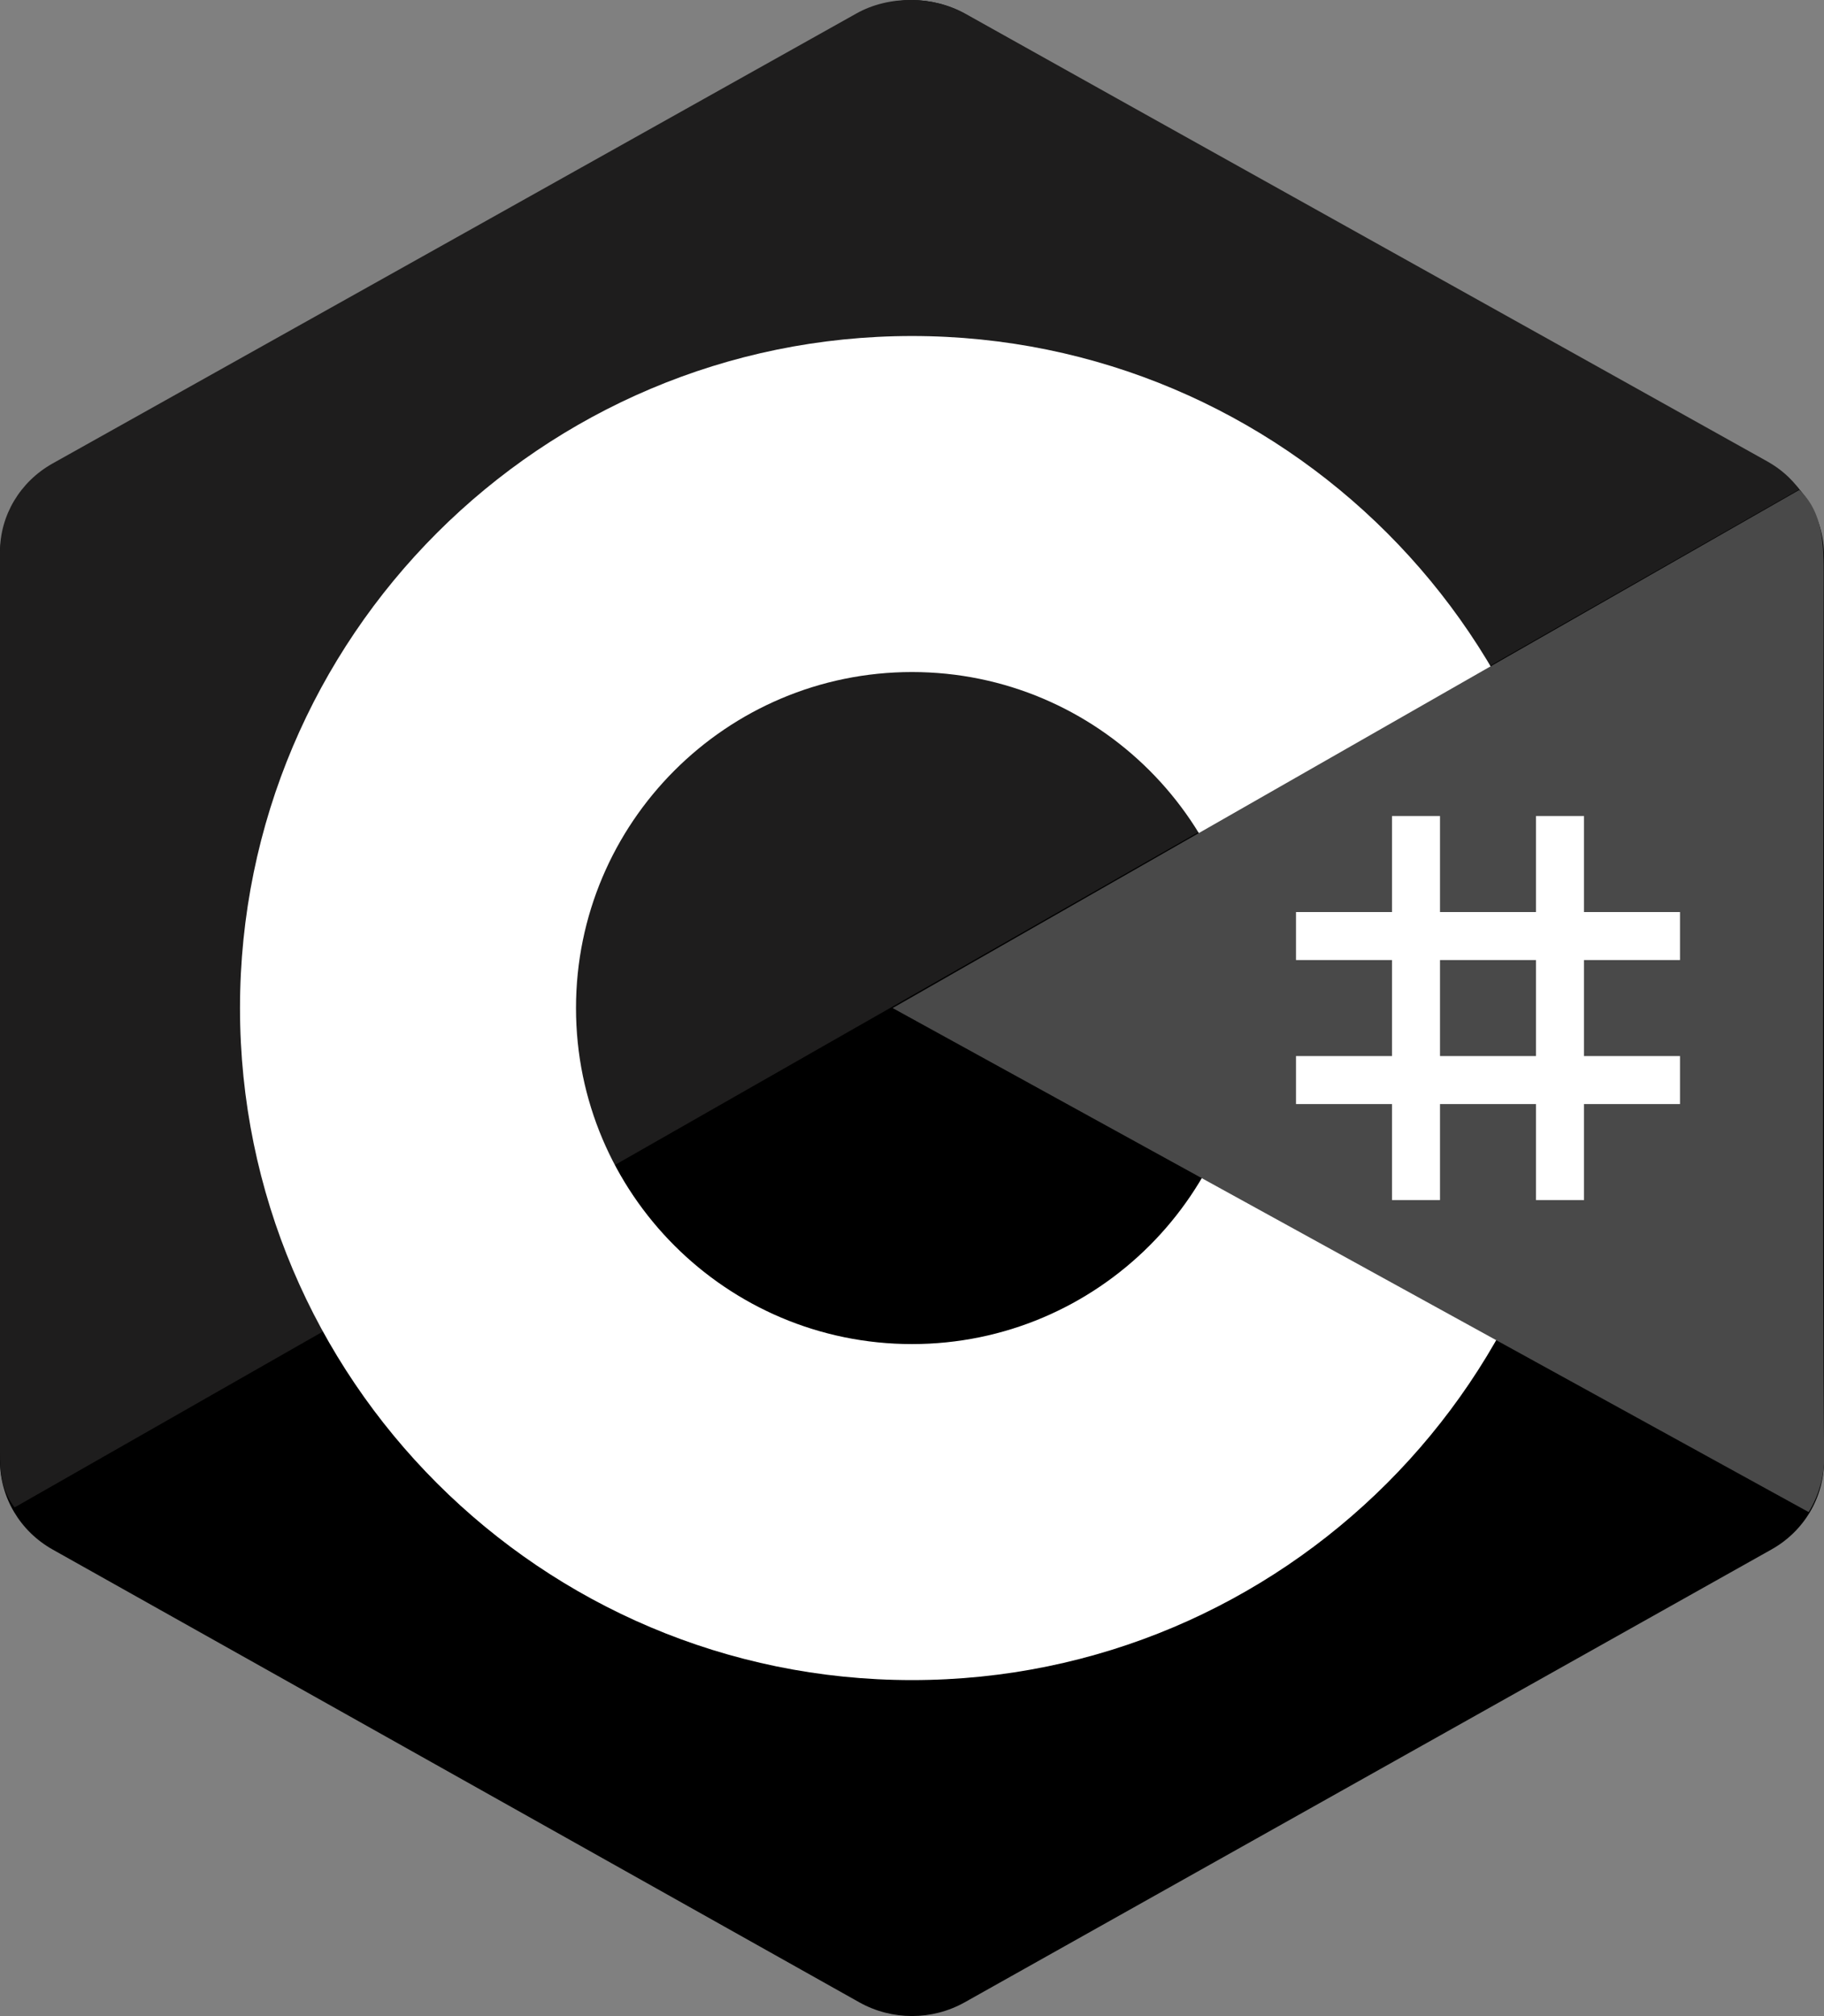 <?xml version="1.0" encoding="UTF-8"?>
<svg id="Layer_1" data-name="Layer 1" xmlns="http://www.w3.org/2000/svg" viewBox="0 0 114 126">
  <rect x="0" y="0" width="114" height="126" fill="#808080" stroke="none"/>
  <defs>
    <style>
      .cls-1 {
        fill: #1e1d1d;
      }

      .cls-1, .cls-2, .cls-3, .cls-4 {
        fill-rule: evenodd;
        stroke-width: 0px;
      }

      .cls-2 {
        fill: #494949
      }

      .cls-3 {
        fill: #fff;
      }

      .cls-4 {
        fill: #000000
      }
    </style>
  </defs>
  <path class="cls-4" d="m53.71.86c2.04-1.14,4.54-1.14,6.58,0,10.06,5.65,40.35,22.65,50.42,28.3,2.04,1.14,3.29,3.25,3.29,5.54v56.6c0,2.29-1.25,4.4-3.29,5.54-10.06,5.65-40.35,22.65-50.42,28.3-2.04,1.14-4.54,1.14-6.58,0-10.06-5.65-40.35-22.65-50.42-28.3-2.03-1.14-3.29-3.25-3.29-5.54v-56.6c0-2.29,1.25-4.4,3.29-5.54C13.35,23.51,43.65,6.51,53.71.86Z"/>
  <path class="cls-1" d="m.91,94.21c-.8-1.07-.91-2.08-.91-3.45v-56.28c0-2.27,1.25-4.37,3.28-5.51C13.31,23.36,43.5,6.46,53.53.84c2.03-1.14,4.78-1.11,6.81.02,10.03,5.62,40.11,22.38,50.14,27.99.81.46,1.43,1.01,1.98,1.73L.91,94.21Z"/>
  <path class="cls-3" d="m57,21c23.18,0,42,18.82,42,42s-18.82,42-42,42S15,86.18,15,63,33.82,21,57,21Zm0,21c11.59,0,21,9.41,21,21s-9.41,21-21,21-21-9.41-21-21,9.41-21,21-21Z"/>
  <path class="cls-2" d="m112.46,30.62c1.55,1.45,1.52,3.63,1.52,5.35,0,11.39-.1,43.77.03,55.15.01,1.19-.38,2.44-.97,3.38l-57.25-31.5,56.68-32.39Z"/>
  <path class="cls-3" d="m87,51h3v24h-3v-24Zm9,0h3v24h-3v-24Z"/>
  <path class="cls-3" d="m81,66h24v3h-24v-3Zm0-9h24v3h-24v-3Z"/>
</svg>
